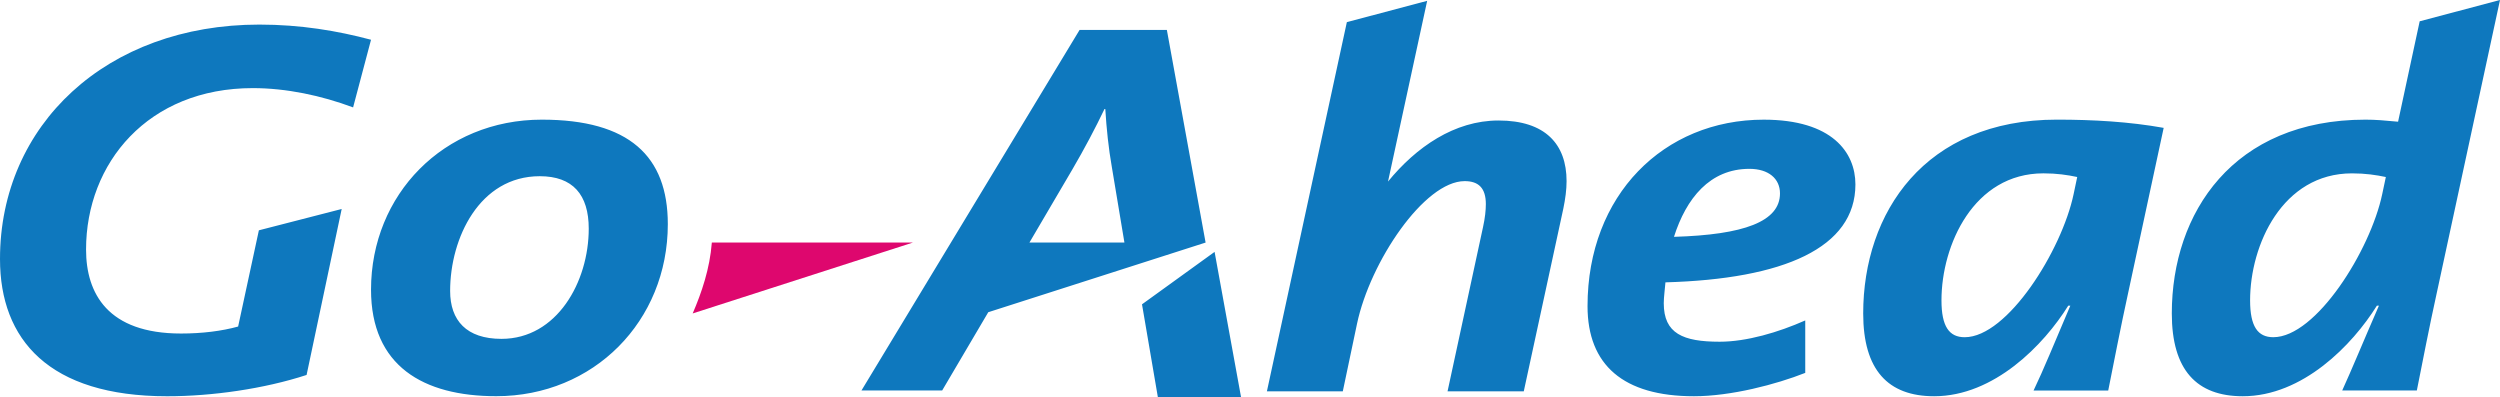 <?xml version="1.0" encoding="UTF-8"?>
<svg width="151px" height="24px" viewBox="0 0 151 24" version="1.1" xmlns="http://www.w3.org/2000/svg" xmlns:xlink="http://www.w3.org/1999/xlink">
    <!-- Generator: Sketch 54.1 (76490) - https://sketchapp.com -->
    <title>Logo/Dark</title>
    <desc>Created with Sketch.</desc>
    <g id="Symbols" stroke="none" stroke-width="1" fill="none" fill-rule="evenodd">
        <g id="Navigation/Top" transform="translate(-70, -18)">
            <g id="Icon/Logo/Colour" transform="translate(70, 18)">
                <path d="M94.621,10.94 C94.621,11.461 94.547,12.004 94.425,12.599 L92.036,23.636 L87.432,23.636 L89.576,13.71 C89.696,13.166 89.745,12.697 89.745,12.326 C89.745,11.36 89.305,10.94 88.467,10.94 C86.027,10.94 82.752,15.817 81.964,19.555 L81.105,23.636 L76.521,23.636 L81.35,1.337 L86.201,0.05 L83.836,10.966 C85.536,8.887 87.848,7.278 90.509,7.278 C93.341,7.278 94.621,8.714 94.621,10.94 Z M74.962,24 L69.937,24 L68.977,18.381 L73.361,15.214 L74.962,24 Z M22.41,2.401 L21.327,6.487 C19.406,5.768 17.287,5.322 15.269,5.322 C8.941,5.322 5.198,9.849 5.198,15.072 C5.198,17.72 6.502,20.145 10.934,20.145 C12.215,20.145 13.396,19.996 14.383,19.723 L15.636,13.911 L20.638,12.623 L18.518,22.647 C15.958,23.485 12.805,23.934 10.098,23.934 C2.957,23.934 0,20.517 0,15.643 C0,7.549 6.428,1.485 15.663,1.485 C18.15,1.485 20.365,1.857 22.41,2.401 Z M151,0 L147.159,17.795 C146.764,19.576 146.272,22.1 145.977,23.586 L141.469,23.586 C142.036,22.349 142.727,20.663 143.687,18.462 L143.564,18.462 C142.085,20.839 139.083,23.933 135.463,23.933 C132.679,23.933 131.177,22.349 131.177,18.932 C131.177,12.844 134.895,7.227 142.874,7.227 C143.49,7.227 144.029,7.275 144.844,7.351 L146.149,1.286 L151,0 Z M144.105,10.692 C143.514,10.568 142.874,10.471 142.06,10.471 C137.851,10.471 135.906,14.8 135.906,18.14 C135.906,19.724 136.371,20.367 137.307,20.367 C139.893,20.367 143.169,15.122 143.885,11.73 L144.105,10.692 Z M130.686,7.723 L128.518,17.796 C128.126,19.576 127.634,22.099 127.337,23.587 L122.828,23.587 C123.423,22.348 124.11,20.663 125.048,18.461 L124.923,18.461 C123.446,20.837 120.441,23.933 116.822,23.933 C114.038,23.933 112.537,22.348 112.537,18.932 C112.537,12.843 116.256,7.226 124.234,7.226 C126.426,7.226 128.617,7.351 130.686,7.723 Z M125.464,10.691 C124.874,10.567 124.234,10.47 123.423,10.47 C119.21,10.47 117.265,14.799 117.265,18.139 C117.265,19.724 117.732,20.368 118.667,20.368 C121.254,20.368 124.53,15.122 125.245,11.731 L125.464,10.691 Z M106.527,7.228 C110.664,7.228 112.067,9.208 112.067,11.139 C112.067,14.973 107.735,16.853 100.593,17.054 C100.568,17.397 100.491,17.945 100.491,18.315 C100.491,20.146 101.653,20.64 103.868,20.64 C105.493,20.64 107.414,20.074 109.037,19.354 L109.037,22.522 C107.289,23.214 104.555,23.933 102.315,23.933 C98.054,23.933 95.887,22.051 95.887,18.489 C95.887,11.782 100.491,7.228 106.527,7.228 Z M107.511,11.682 C107.511,10.791 106.822,10.198 105.664,10.198 C103.275,10.198 101.848,11.979 101.108,14.305 C105.322,14.181 107.511,13.388 107.511,11.682 Z M72.818,14.651 L59.691,18.858 L56.908,23.583 L52.034,23.583 L65.208,1.806 L70.478,1.806 L72.818,14.651 Z M67.915,14.651 L67.152,10.072 C66.956,8.958 66.833,7.772 66.76,6.584 L66.711,6.584 C66.169,7.721 65.501,8.985 64.764,10.245 L62.177,14.651 L67.915,14.651 Z M40.336,13.537 C40.336,19.403 35.855,23.93 29.971,23.93 C25.56,23.93 22.41,22.099 22.41,17.498 C22.41,11.756 26.793,7.227 32.728,7.227 C37.998,7.227 40.336,9.43 40.336,13.537 Z M35.56,13.811 C35.56,11.756 34.598,10.643 32.602,10.643 C28.961,10.643 27.188,14.381 27.188,17.573 C27.188,19.355 28.173,20.467 30.289,20.467 C33.637,20.467 35.56,17.027 35.56,13.811 Z" id="logo_dark" fill="#0E78BE"></path>
                <path d="M55.136,14.651 L42.995,14.651 C42.873,16.233 42.381,17.669 41.838,18.932" id="Fill-154" fill="#DE076E"></path>
            </g>
        </g>
    </g>
</svg>